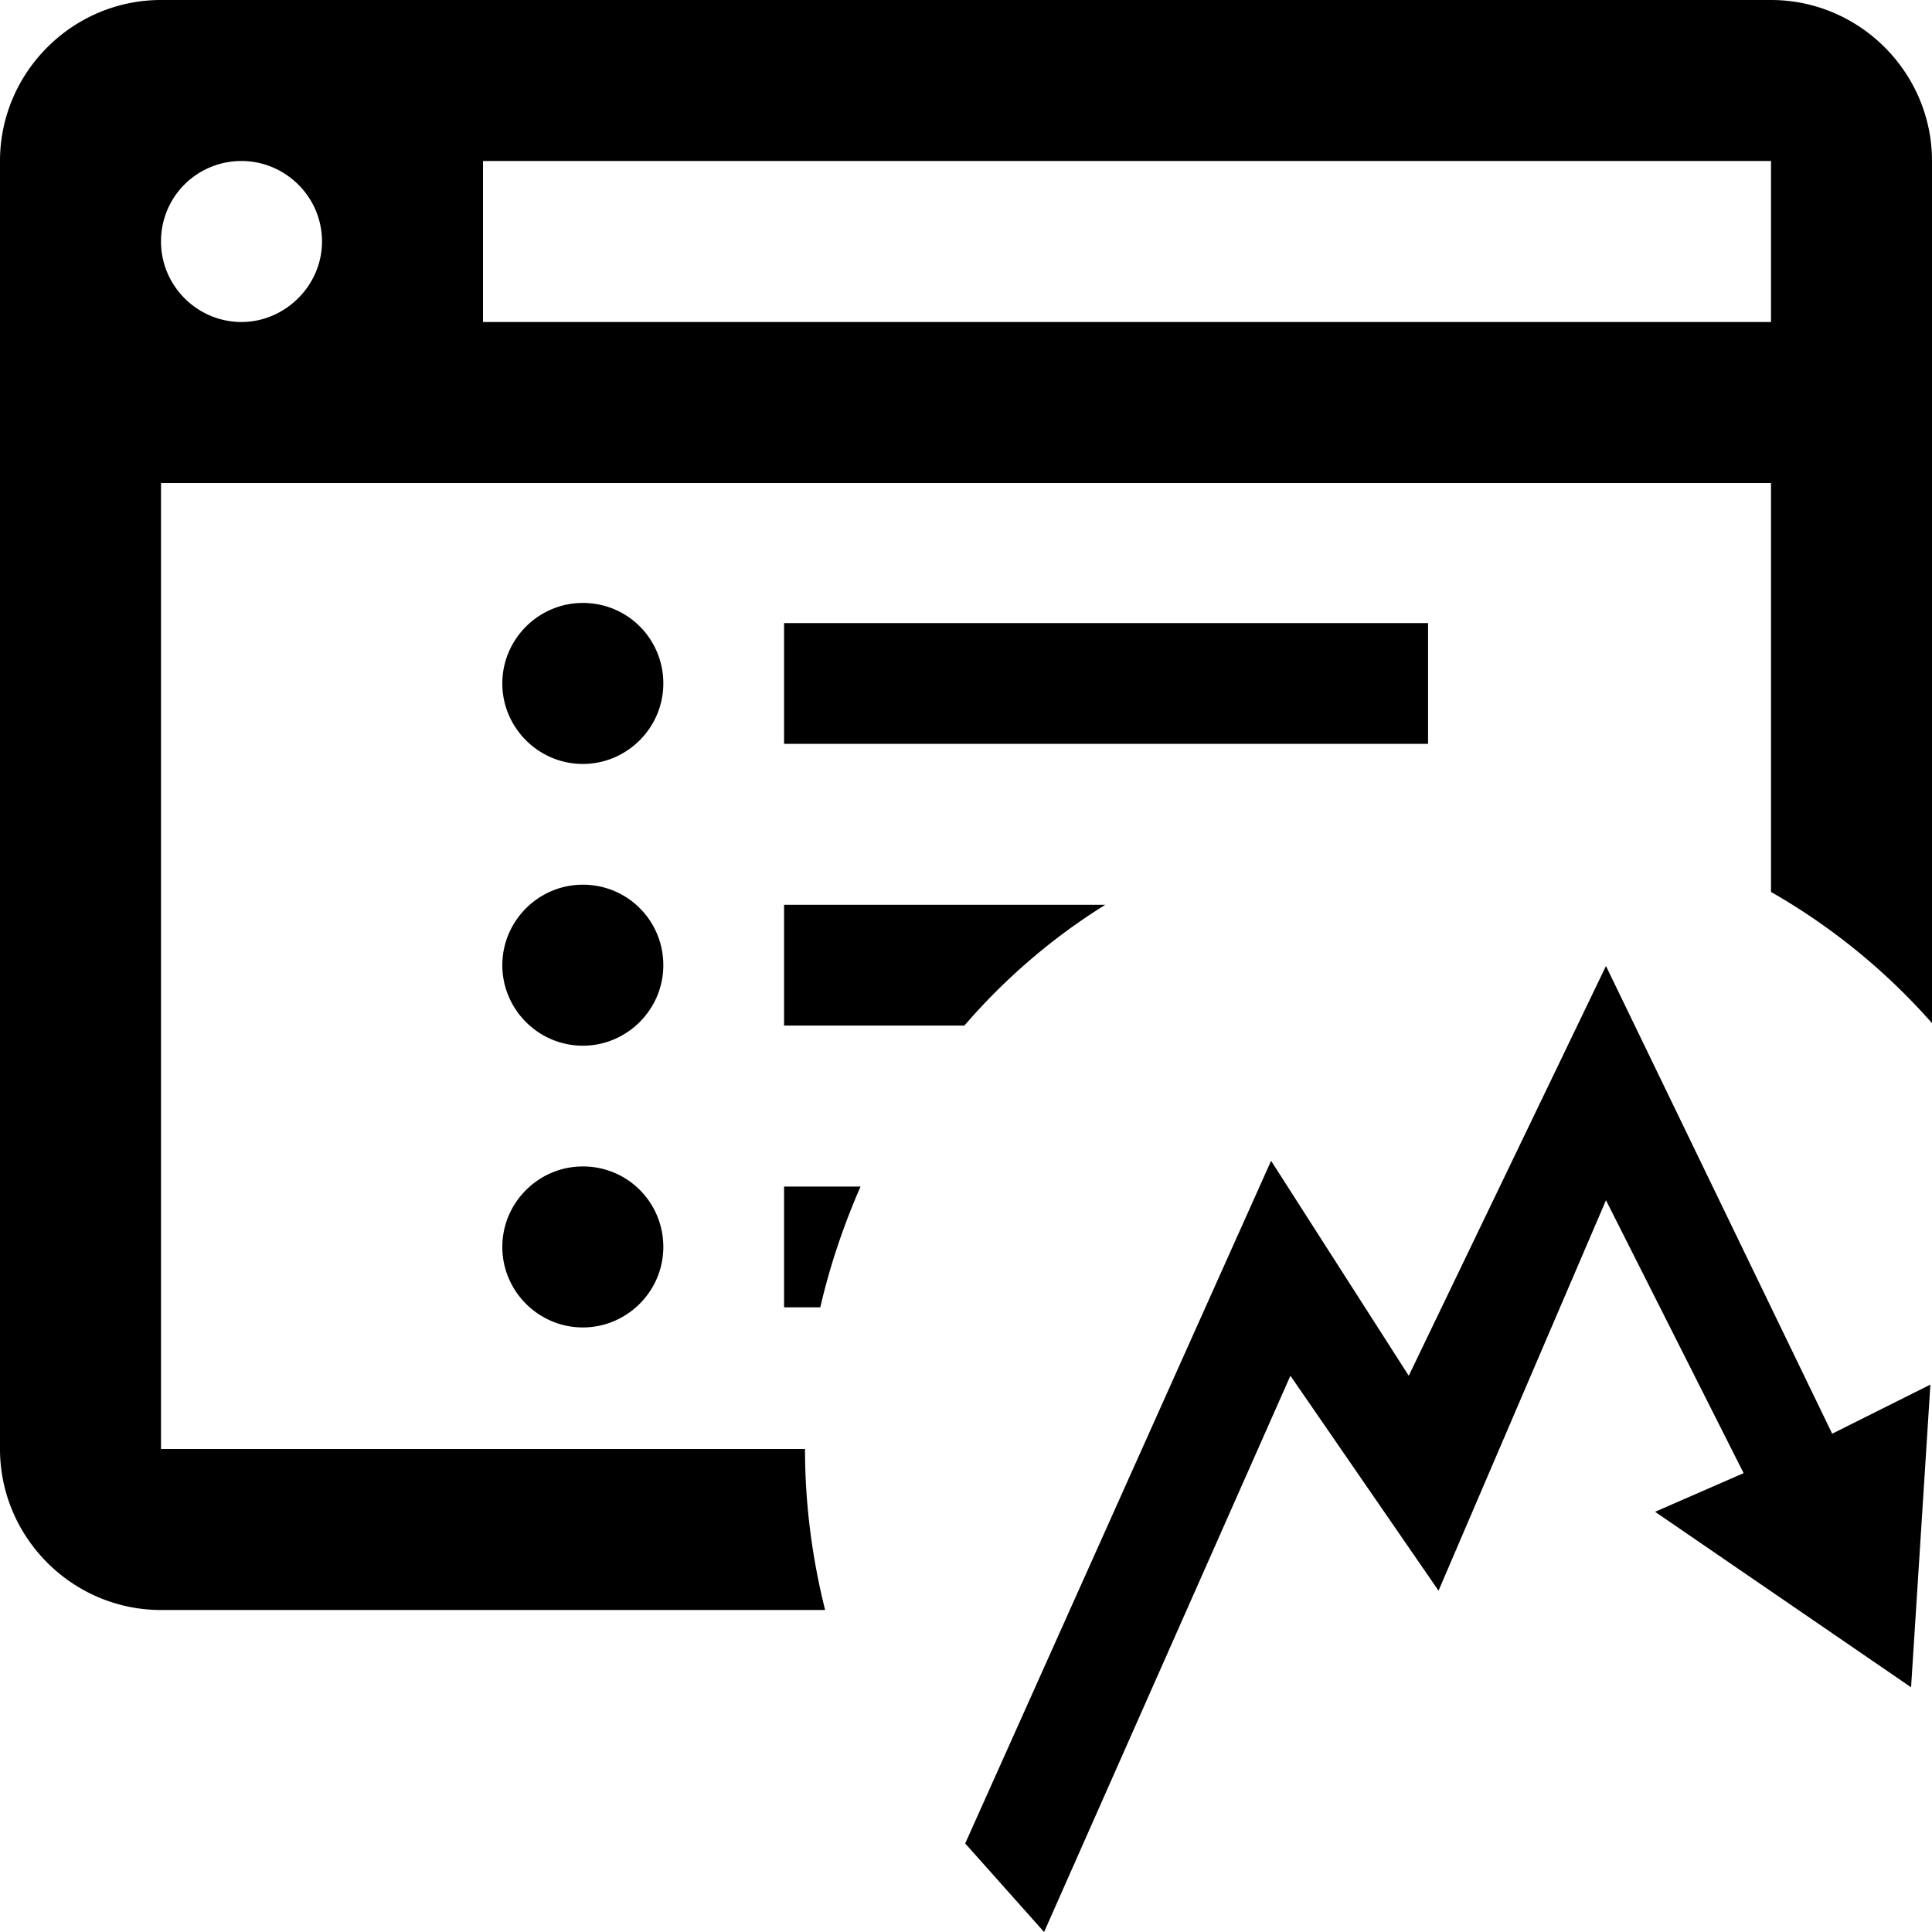 <svg xmlns="http://www.w3.org/2000/svg" viewBox="0 0 24 24"><path d="M17.74 9.24h-8v-1.5h8v1.5zM7.24 7.49c-.55 0-1 .45-1 1s.45 1 1 1 1-.45 1-1-.44-1-1-1zm2.5 3.75v1.5h2.24c.5-.58 1.09-1.09 1.75-1.5H9.74zm-2.5-.25c-.55 0-1 .45-1 1s.45 1 1 1 1-.45 1-1-.44-1-1-1zm2.5 3.75v1.5h.45c.12-.52.29-1.02.5-1.5h-.95zm-2.5-.25c-.55 0-1 .45-1 1s.45 1 1 1 1-.45 1-1-.44-1-1-1zM24 2v10.71a7.86 7.86 0 0 0-2-1.63V6H2v12h8c0 .69.09 1.36.25 2H2c-1.1 0-2-.9-2-2V2C0 .9.9 0 2 0h20c1.1 0 2 .9 2 2zM4 3c0-.56-.46-1-1-1-.55 0-1 .44-1 1 0 .55.45 1 1 1 .54 0 1-.45 1-1zm18-1H6v2h16V2zm-9.03 22l3.06-6.91 1.84 2.67 2.08-4.85 1.71 3.39-1.1.48 3.18 2.18.24-3.76-1.22.61L19.95 12l-2.45 5.09-1.71-2.67-3.8 8.48.98 1.1z"/></svg>